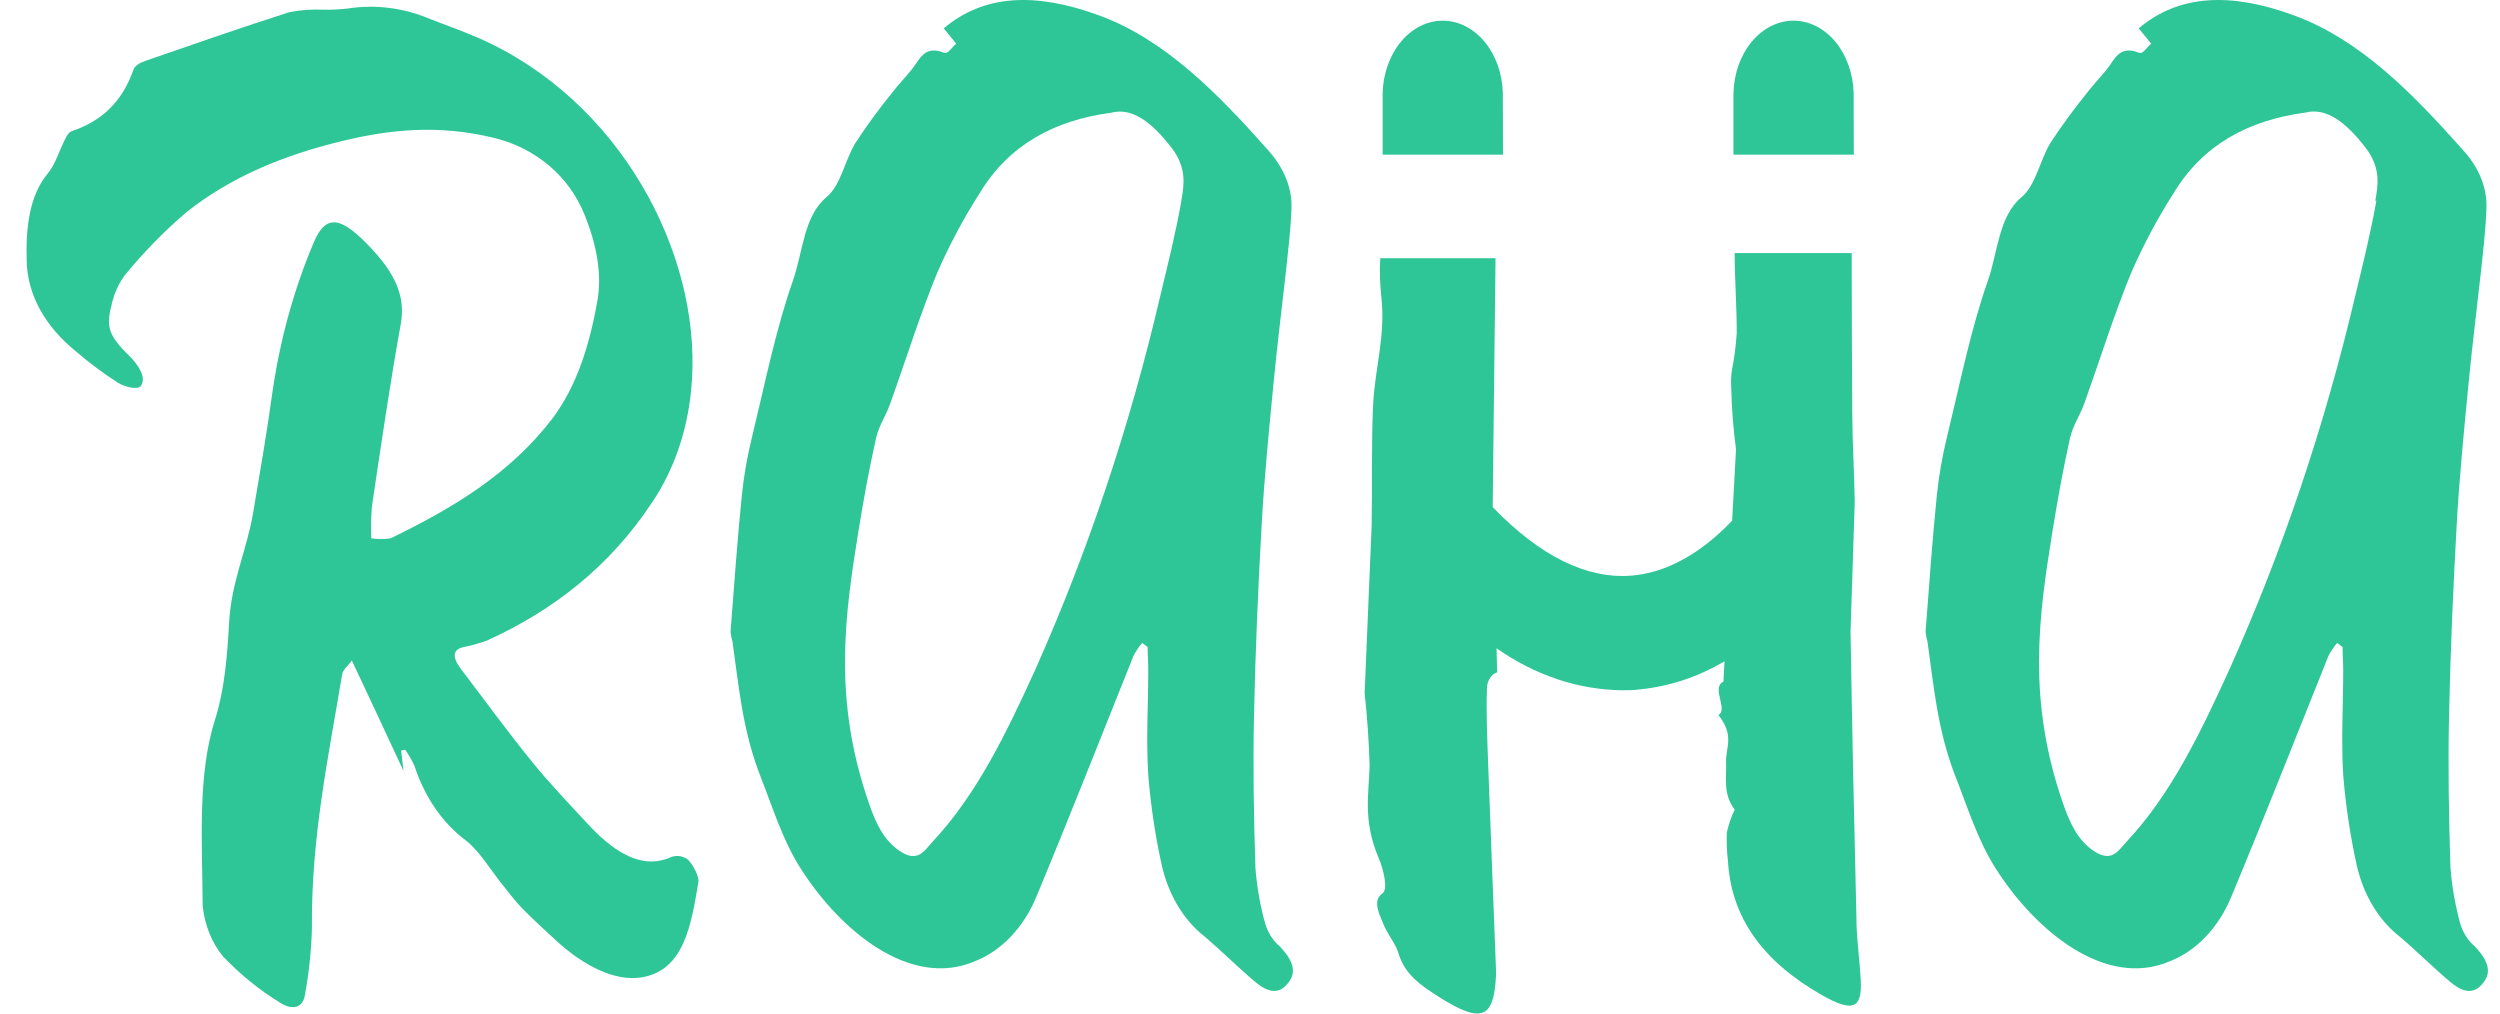 <svg width="74" height="30" viewBox="0 0 74 30" fill="none" xmlns="http://www.w3.org/2000/svg">
<path d="M20.379 25.455C20.305 25.398 20.223 25.36 20.137 25.345C20.051 25.329 19.964 25.335 19.88 25.363C19.101 25.729 18.289 25.341 17.453 24.447C16.88 23.829 16.29 23.218 15.755 22.557C15.027 21.663 14.345 20.722 13.644 19.802C13.377 19.448 13.409 19.241 13.683 19.163C13.928 19.114 14.17 19.048 14.408 18.963C16.393 18.064 18.064 16.75 19.307 14.864C19.933 13.934 20.331 12.798 20.453 11.593C20.854 7.851 18.614 3.306 14.559 1.307C13.954 1.01 13.345 0.8 12.737 0.565C11.947 0.229 11.106 0.123 10.277 0.254C10.044 0.28 9.81 0.292 9.576 0.287C9.241 0.271 8.904 0.295 8.572 0.358C7.139 0.815 5.726 1.309 4.311 1.799C4.166 1.849 3.998 1.925 3.946 2.072C3.616 3.023 2.991 3.594 2.115 3.886C2.029 3.917 1.977 4.026 1.924 4.124C1.754 4.459 1.641 4.861 1.416 5.132C0.875 5.781 0.761 6.71 0.789 7.73C0.818 8.75 1.345 9.67 2.248 10.402C2.644 10.742 3.057 11.05 3.484 11.325C3.707 11.46 4.078 11.546 4.168 11.425C4.334 11.199 4.133 10.837 3.832 10.54C3.245 9.965 3.133 9.694 3.289 9.088C3.357 8.737 3.496 8.414 3.692 8.149C4.261 7.456 4.878 6.826 5.535 6.268C6.851 5.229 8.4 4.592 10.109 4.179C11.53 3.834 12.974 3.675 14.643 4.086C15.833 4.381 16.838 5.191 17.308 6.368C17.665 7.257 17.816 8.111 17.689 8.864C17.458 10.21 17.067 11.439 16.353 12.385C15.094 14.035 13.377 15.055 11.563 15.934C11.373 15.964 11.18 15.964 10.99 15.934C10.977 15.617 10.983 15.299 11.009 14.983C11.28 13.177 11.542 11.363 11.863 9.587C12.01 8.774 11.693 8.111 11.017 7.381C10.105 6.399 9.647 6.301 9.277 7.2C8.692 8.588 8.283 10.079 8.062 11.622C7.896 12.829 7.691 14.013 7.489 15.2C7.298 16.303 6.847 17.225 6.782 18.421C6.729 19.422 6.641 20.434 6.368 21.29C5.841 22.938 5.986 24.906 5.999 26.813C6.058 27.382 6.27 27.91 6.601 28.31C7.115 28.849 7.68 29.307 8.283 29.675C8.648 29.913 8.971 29.844 9.028 29.437C9.147 28.791 9.215 28.133 9.233 27.471C9.208 24.787 9.722 22.412 10.125 19.973C10.151 19.811 10.294 19.721 10.415 19.552C10.953 20.694 11.421 21.692 11.943 22.819C11.91 22.534 11.893 22.374 11.874 22.215L11.992 22.191C12.097 22.337 12.189 22.497 12.267 22.667C12.568 23.593 13.105 24.372 13.795 24.882C14.189 25.187 14.504 25.729 14.855 26.164C15.046 26.401 15.22 26.639 15.428 26.858C15.759 27.198 16.104 27.512 16.448 27.828C17.294 28.61 18.213 29.052 18.983 28.931C20.245 28.733 20.461 27.383 20.673 26.102C20.698 25.957 20.527 25.614 20.381 25.467" fill="#2EC697"/>
<path d="M54.953 27.28C54.882 24.41 54.823 21.547 54.776 18.691L54.9 14.859C54.888 13.994 54.831 13.102 54.827 12.244C54.817 10.659 54.811 9.074 54.81 7.49H51.346C51.346 8.267 51.41 9.087 51.407 9.867C51.382 10.241 51.334 10.613 51.261 10.977C51.24 11.139 51.234 11.303 51.244 11.467C51.258 12.081 51.305 12.694 51.386 13.3L51.271 15.411C50.627 16.091 49.596 16.923 48.315 17.037C46.978 17.151 45.595 16.471 44.184 15.011C44.21 12.555 44.238 10.098 44.268 7.642H40.855C40.835 8.024 40.846 8.408 40.887 8.788C41.017 9.945 40.696 10.896 40.645 11.98C40.589 13.143 40.622 14.358 40.601 15.546L40.393 20.517C40.471 21.227 40.52 21.941 40.54 22.657C40.519 23.52 40.337 24.288 40.807 25.393C40.965 25.766 41.086 26.325 40.925 26.439C40.624 26.655 40.803 27.005 40.964 27.39C41.078 27.659 41.317 27.951 41.391 28.205C41.542 28.721 41.886 29.04 42.314 29.327C43.804 30.326 44.21 30.238 44.281 28.897C44.284 28.831 44.284 28.764 44.281 28.697C44.203 26.636 44.121 24.575 44.046 22.516C44.021 21.803 43.989 21.069 44.014 20.377C44.015 20.267 44.045 20.162 44.1 20.076C44.154 19.99 44.23 19.928 44.315 19.901L44.298 19.188C45.43 19.985 46.705 20.413 48.005 20.432C48.185 20.432 48.362 20.432 48.54 20.405C49.409 20.32 50.258 20.039 51.046 19.576L51.013 20.177C50.641 20.351 51.164 21.012 50.864 21.161C51.355 21.796 51.074 22.112 51.092 22.564C51.109 23.054 50.996 23.494 51.346 23.967C51.244 24.18 51.165 24.41 51.113 24.649C51.103 24.925 51.114 25.202 51.147 25.476C51.239 27.14 52.155 28.445 53.931 29.456C54.843 29.972 55.127 29.865 55.077 28.992C55.047 28.438 54.965 27.856 54.951 27.309" fill="#2EC697"/>
<path d="M37.818 27.959C37.657 27.801 37.532 27.594 37.455 27.358C37.304 26.82 37.205 26.261 37.161 25.694C37.111 24.17 37.086 22.656 37.119 21.177C37.159 19.261 37.241 17.373 37.348 15.483C37.426 14.107 37.56 12.759 37.69 11.411C37.8 10.253 37.944 9.115 38.072 7.962C38.135 7.367 38.207 6.773 38.228 6.162C38.249 5.599 38.028 5 37.554 4.465C36.026 2.741 34.477 1.172 32.541 0.459C30.642 -0.24 29.122 -0.162 27.934 0.839L28.305 1.293C28.161 1.41 28.062 1.609 27.946 1.562C27.352 1.324 27.224 1.766 26.991 2.052C26.8 2.289 26.588 2.506 26.402 2.751C26.021 3.219 25.66 3.712 25.322 4.229C25.008 4.74 24.892 5.48 24.466 5.834C23.786 6.402 23.767 7.465 23.471 8.306C22.961 9.759 22.642 11.364 22.264 12.918C22.12 13.495 22.017 14.086 21.956 14.685C21.823 16.011 21.729 17.359 21.624 18.702C21.635 18.8 21.654 18.897 21.681 18.99C21.872 20.312 21.97 21.605 22.518 23.003C22.871 23.901 23.162 24.855 23.685 25.684C24.863 27.553 26.954 29.279 28.866 28.449C29.643 28.141 30.29 27.463 30.667 26.564C31.653 24.201 32.589 21.809 33.551 19.415C33.623 19.274 33.71 19.144 33.809 19.03L33.969 19.151C33.969 19.377 33.988 19.605 33.988 19.827C33.988 20.866 33.922 21.878 33.988 22.943C34.062 23.845 34.195 24.737 34.388 25.61C34.586 26.489 35.041 27.244 35.663 27.726C36.169 28.157 36.653 28.644 37.161 29.07C37.669 29.495 37.963 29.345 38.177 29.029C38.391 28.713 38.222 28.354 37.833 27.962M34.968 5.948C34.798 6.913 34.565 7.838 34.342 8.767C33.447 12.605 32.21 16.306 30.654 19.8C29.806 21.662 28.924 23.509 27.598 24.921C27.367 25.171 27.178 25.535 26.668 25.213C26.158 24.893 25.917 24.346 25.724 23.787C24.647 20.697 25.01 18.215 25.405 15.752C25.558 14.813 25.726 13.883 25.929 12.978C26.013 12.6 26.221 12.31 26.345 11.96C26.809 10.672 27.22 9.345 27.734 8.092C28.099 7.255 28.523 6.46 29 5.715C29.859 4.289 31.208 3.561 32.883 3.338C33.538 3.164 34.122 3.661 34.666 4.358C35.14 4.964 35.048 5.484 34.966 5.941" fill="#2EC697"/>
<path d="M73.191 27.959C73.03 27.801 72.905 27.594 72.828 27.358C72.679 26.819 72.58 26.261 72.534 25.694C72.484 24.17 72.459 22.656 72.492 21.177C72.532 19.261 72.616 17.373 72.721 15.483C72.799 14.107 72.933 12.759 73.063 11.411C73.174 10.253 73.319 9.115 73.445 7.962C73.508 7.367 73.578 6.773 73.599 6.162C73.62 5.599 73.408 5 72.925 4.465C71.397 2.741 69.849 1.172 67.912 0.459C66.013 -0.24 64.495 -0.162 63.305 0.839L63.676 1.293C63.533 1.41 63.433 1.609 63.317 1.562C62.723 1.324 62.595 1.766 62.362 2.052C62.171 2.289 61.959 2.506 61.774 2.751C61.392 3.219 61.032 3.713 60.693 4.229C60.379 4.74 60.263 5.48 59.839 5.834C59.157 6.402 59.138 7.465 58.842 8.306C58.332 9.759 58.013 11.364 57.635 12.918C57.492 13.495 57.389 14.086 57.328 14.685C57.194 16.011 57.1 17.359 56.997 18.702C57.006 18.8 57.025 18.897 57.053 18.99C57.243 20.312 57.341 21.605 57.889 23.003C58.242 23.901 58.535 24.855 59.058 25.684C60.236 27.553 62.328 29.279 64.237 28.449C65.014 28.142 65.662 27.464 66.038 26.564C67.024 24.201 67.96 21.809 68.922 19.415C68.995 19.274 69.082 19.145 69.18 19.03L69.34 19.151C69.34 19.377 69.359 19.605 69.359 19.827C69.359 20.866 69.295 21.878 69.359 22.943C69.433 23.845 69.566 24.737 69.759 25.61C69.957 26.489 70.412 27.244 71.034 27.726C71.543 28.157 72.026 28.644 72.534 29.07C73.042 29.495 73.334 29.345 73.548 29.029C73.762 28.713 73.596 28.354 73.204 27.962M70.339 5.948C70.169 6.913 69.936 7.838 69.713 8.767C68.81 12.606 67.564 16.305 65.998 19.798C65.15 21.66 64.268 23.507 62.942 24.919C62.709 25.168 62.522 25.532 62.01 25.211C61.499 24.89 61.26 24.343 61.067 23.785C59.99 20.694 60.353 18.212 60.75 15.75C60.901 14.81 61.069 13.881 61.271 12.975C61.355 12.597 61.563 12.307 61.69 11.958C62.152 10.669 62.564 9.343 63.076 8.09C63.442 7.253 63.865 6.458 64.342 5.713C65.204 4.286 66.55 3.559 68.227 3.335C68.88 3.162 69.465 3.659 70.009 4.355C70.483 4.961 70.391 5.482 70.309 5.939" fill="#2EC697"/>
<path d="M54.868 3.064V2.755C54.852 2.18 54.658 1.635 54.327 1.235C53.995 0.836 53.551 0.612 53.089 0.612C52.627 0.612 52.183 0.836 51.851 1.235C51.519 1.635 51.325 2.18 51.31 2.755V3.064V4.578H54.873L54.868 3.064Z" fill="#2EC697"/>
<path d="M44.484 3.064V2.755C44.469 2.18 44.275 1.635 43.943 1.235C43.611 0.836 43.167 0.612 42.705 0.612C42.243 0.612 41.799 0.836 41.467 1.235C41.135 1.635 40.941 2.18 40.926 2.755V3.064V4.578H44.49L44.484 3.064Z" fill="#2EC697"/>
</svg>
